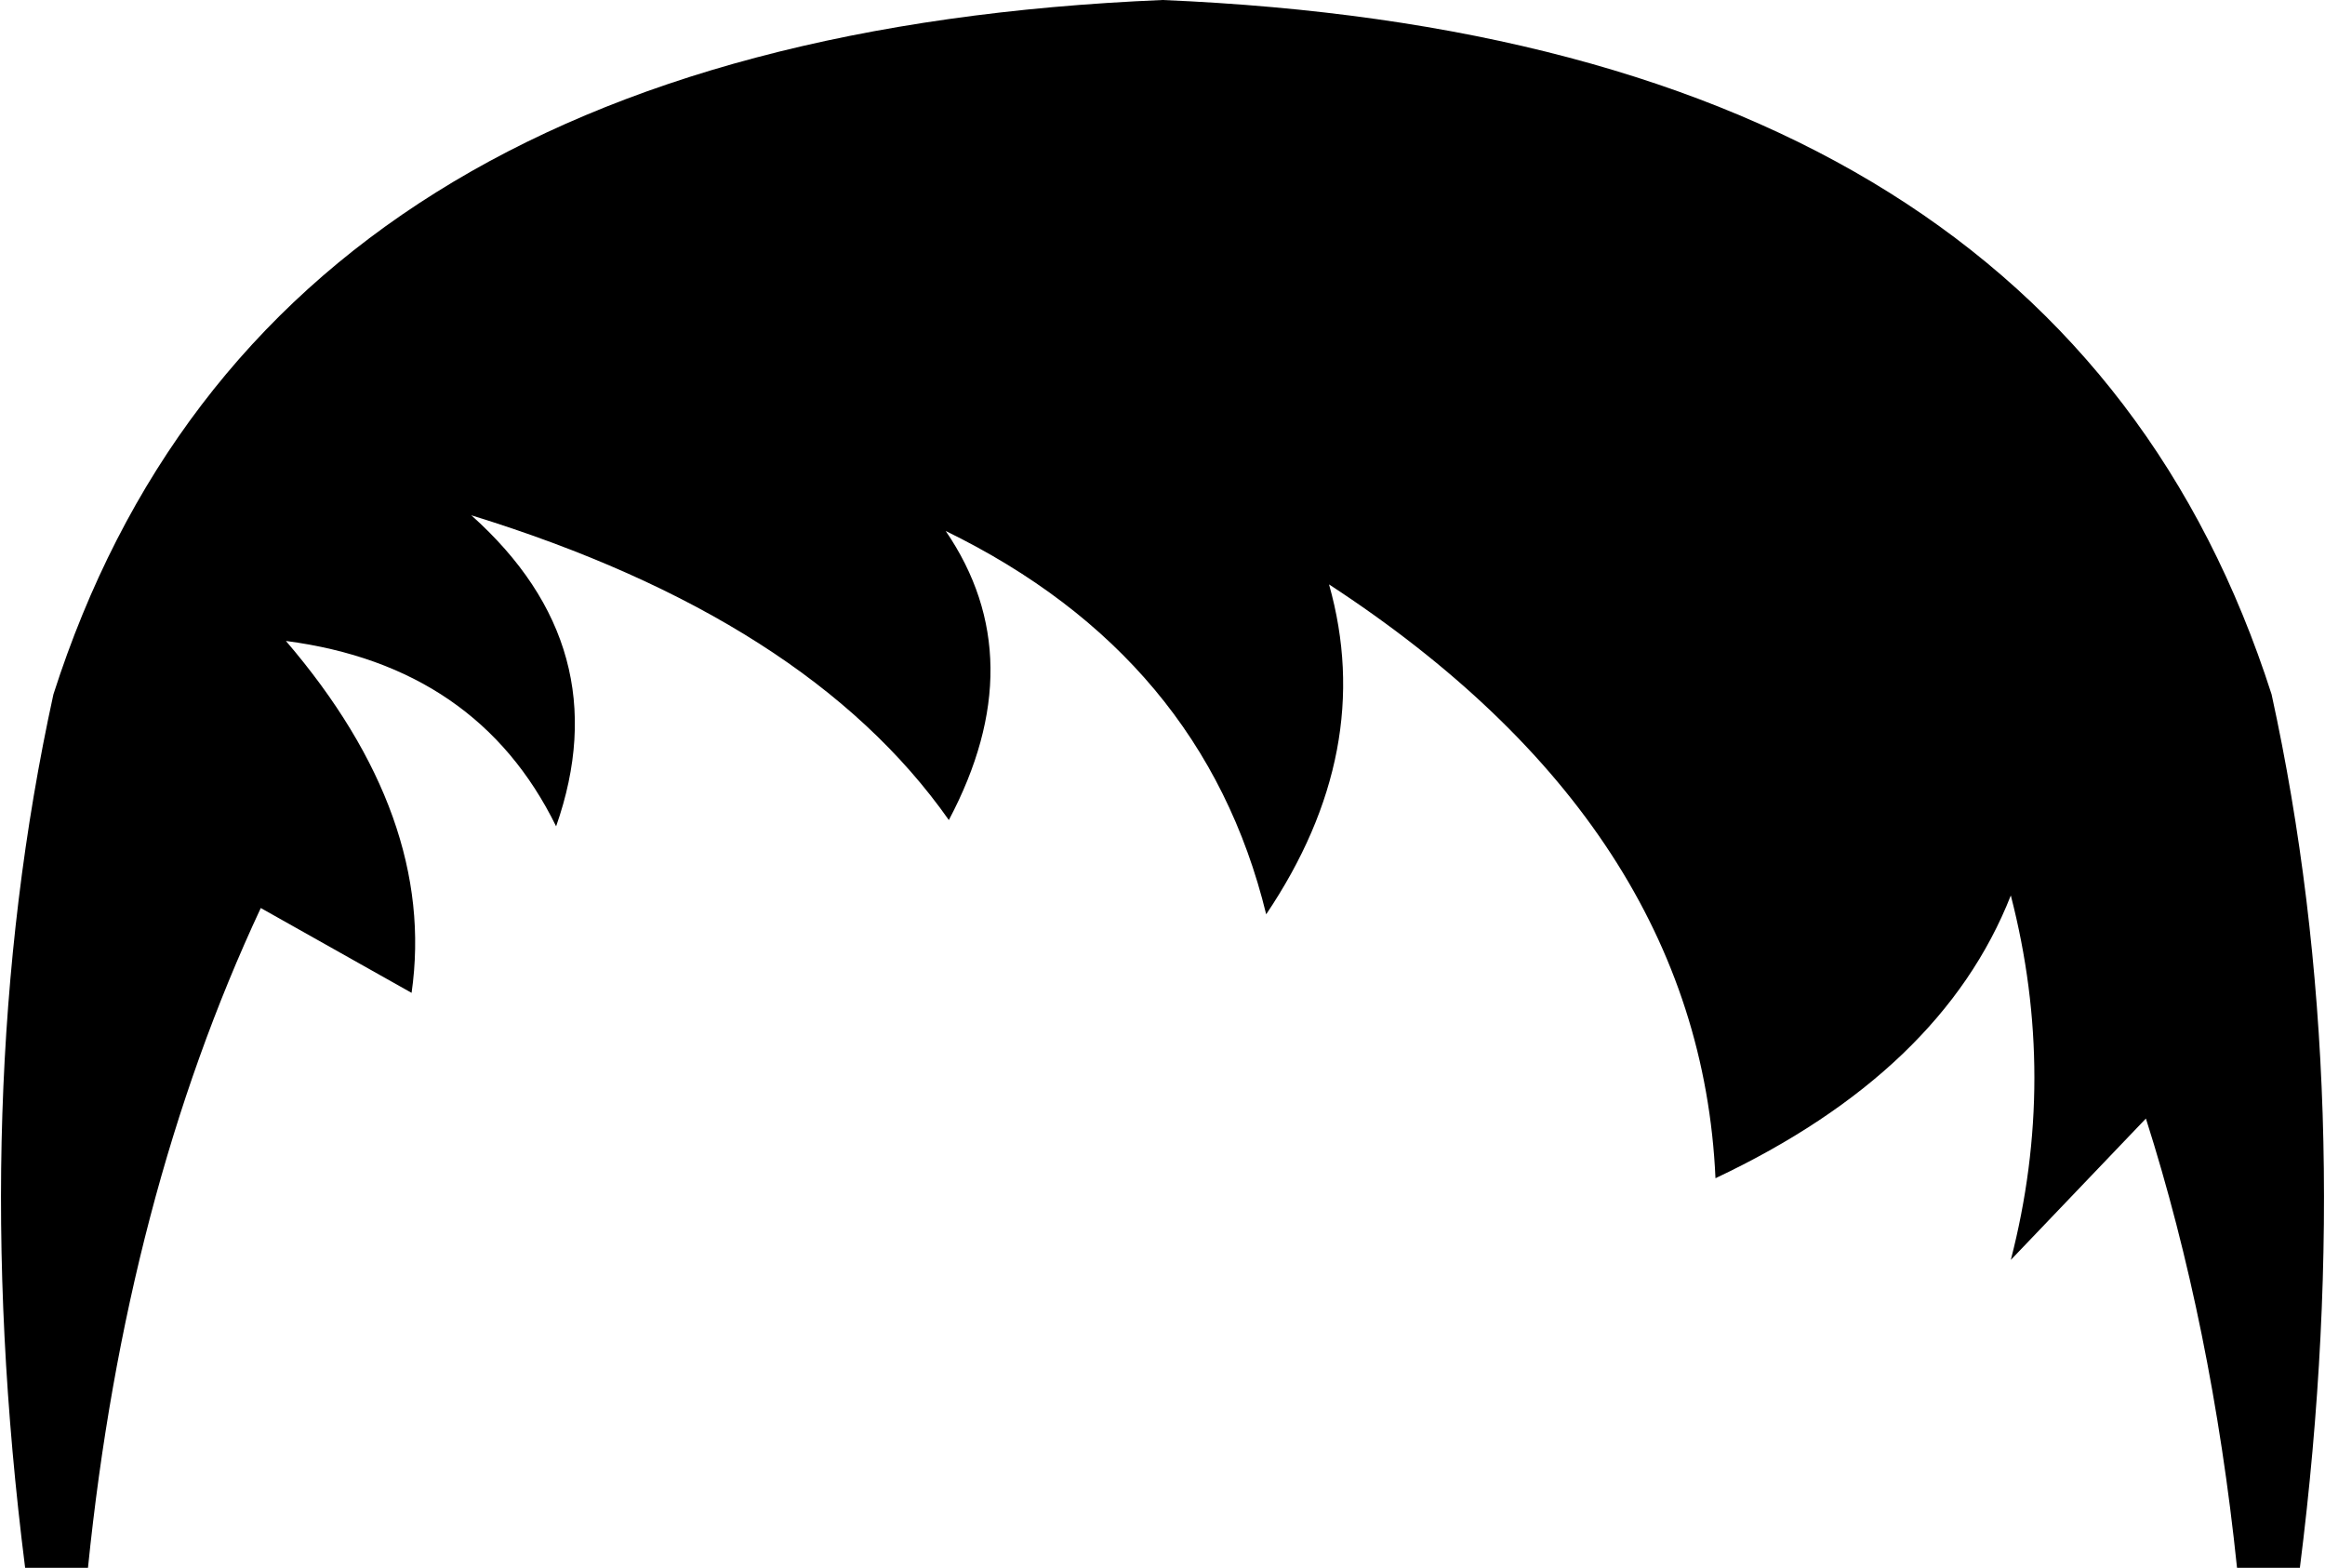 <?xml version="1.0" encoding="UTF-8" standalone="no"?>
<svg xmlns:xlink="http://www.w3.org/1999/xlink" height="24.95px" width="37.0px" xmlns="http://www.w3.org/2000/svg">
  <g transform="matrix(1.0, 0.0, 0.0, 1.0, -381.45, -169.6)">
    <path d="M381.85 194.55 Q380.9 187.05 382.3 180.65 385.65 170.2 399.95 169.6 414.25 170.2 417.6 180.65 419.0 187.05 418.05 194.55 L417.05 194.55 Q416.65 190.7 415.6 187.4 L413.45 189.65 Q414.2 186.75 413.45 183.85 412.35 186.65 408.75 188.35 408.5 182.75 402.6 178.9 403.35 181.55 401.6 184.15 400.6 180.05 396.5 178.05 397.9 180.1 396.55 182.65 394.3 179.45 388.95 177.8 391.3 179.9 390.3 182.75 389.05 180.2 386.0 179.8 388.4 182.6 388.0 185.4 L385.6 184.05 Q383.45 188.65 382.85 194.55 L381.85 194.55" fill="#000000" fill-rule="evenodd" stroke="none"/>
  </g>
</svg>
